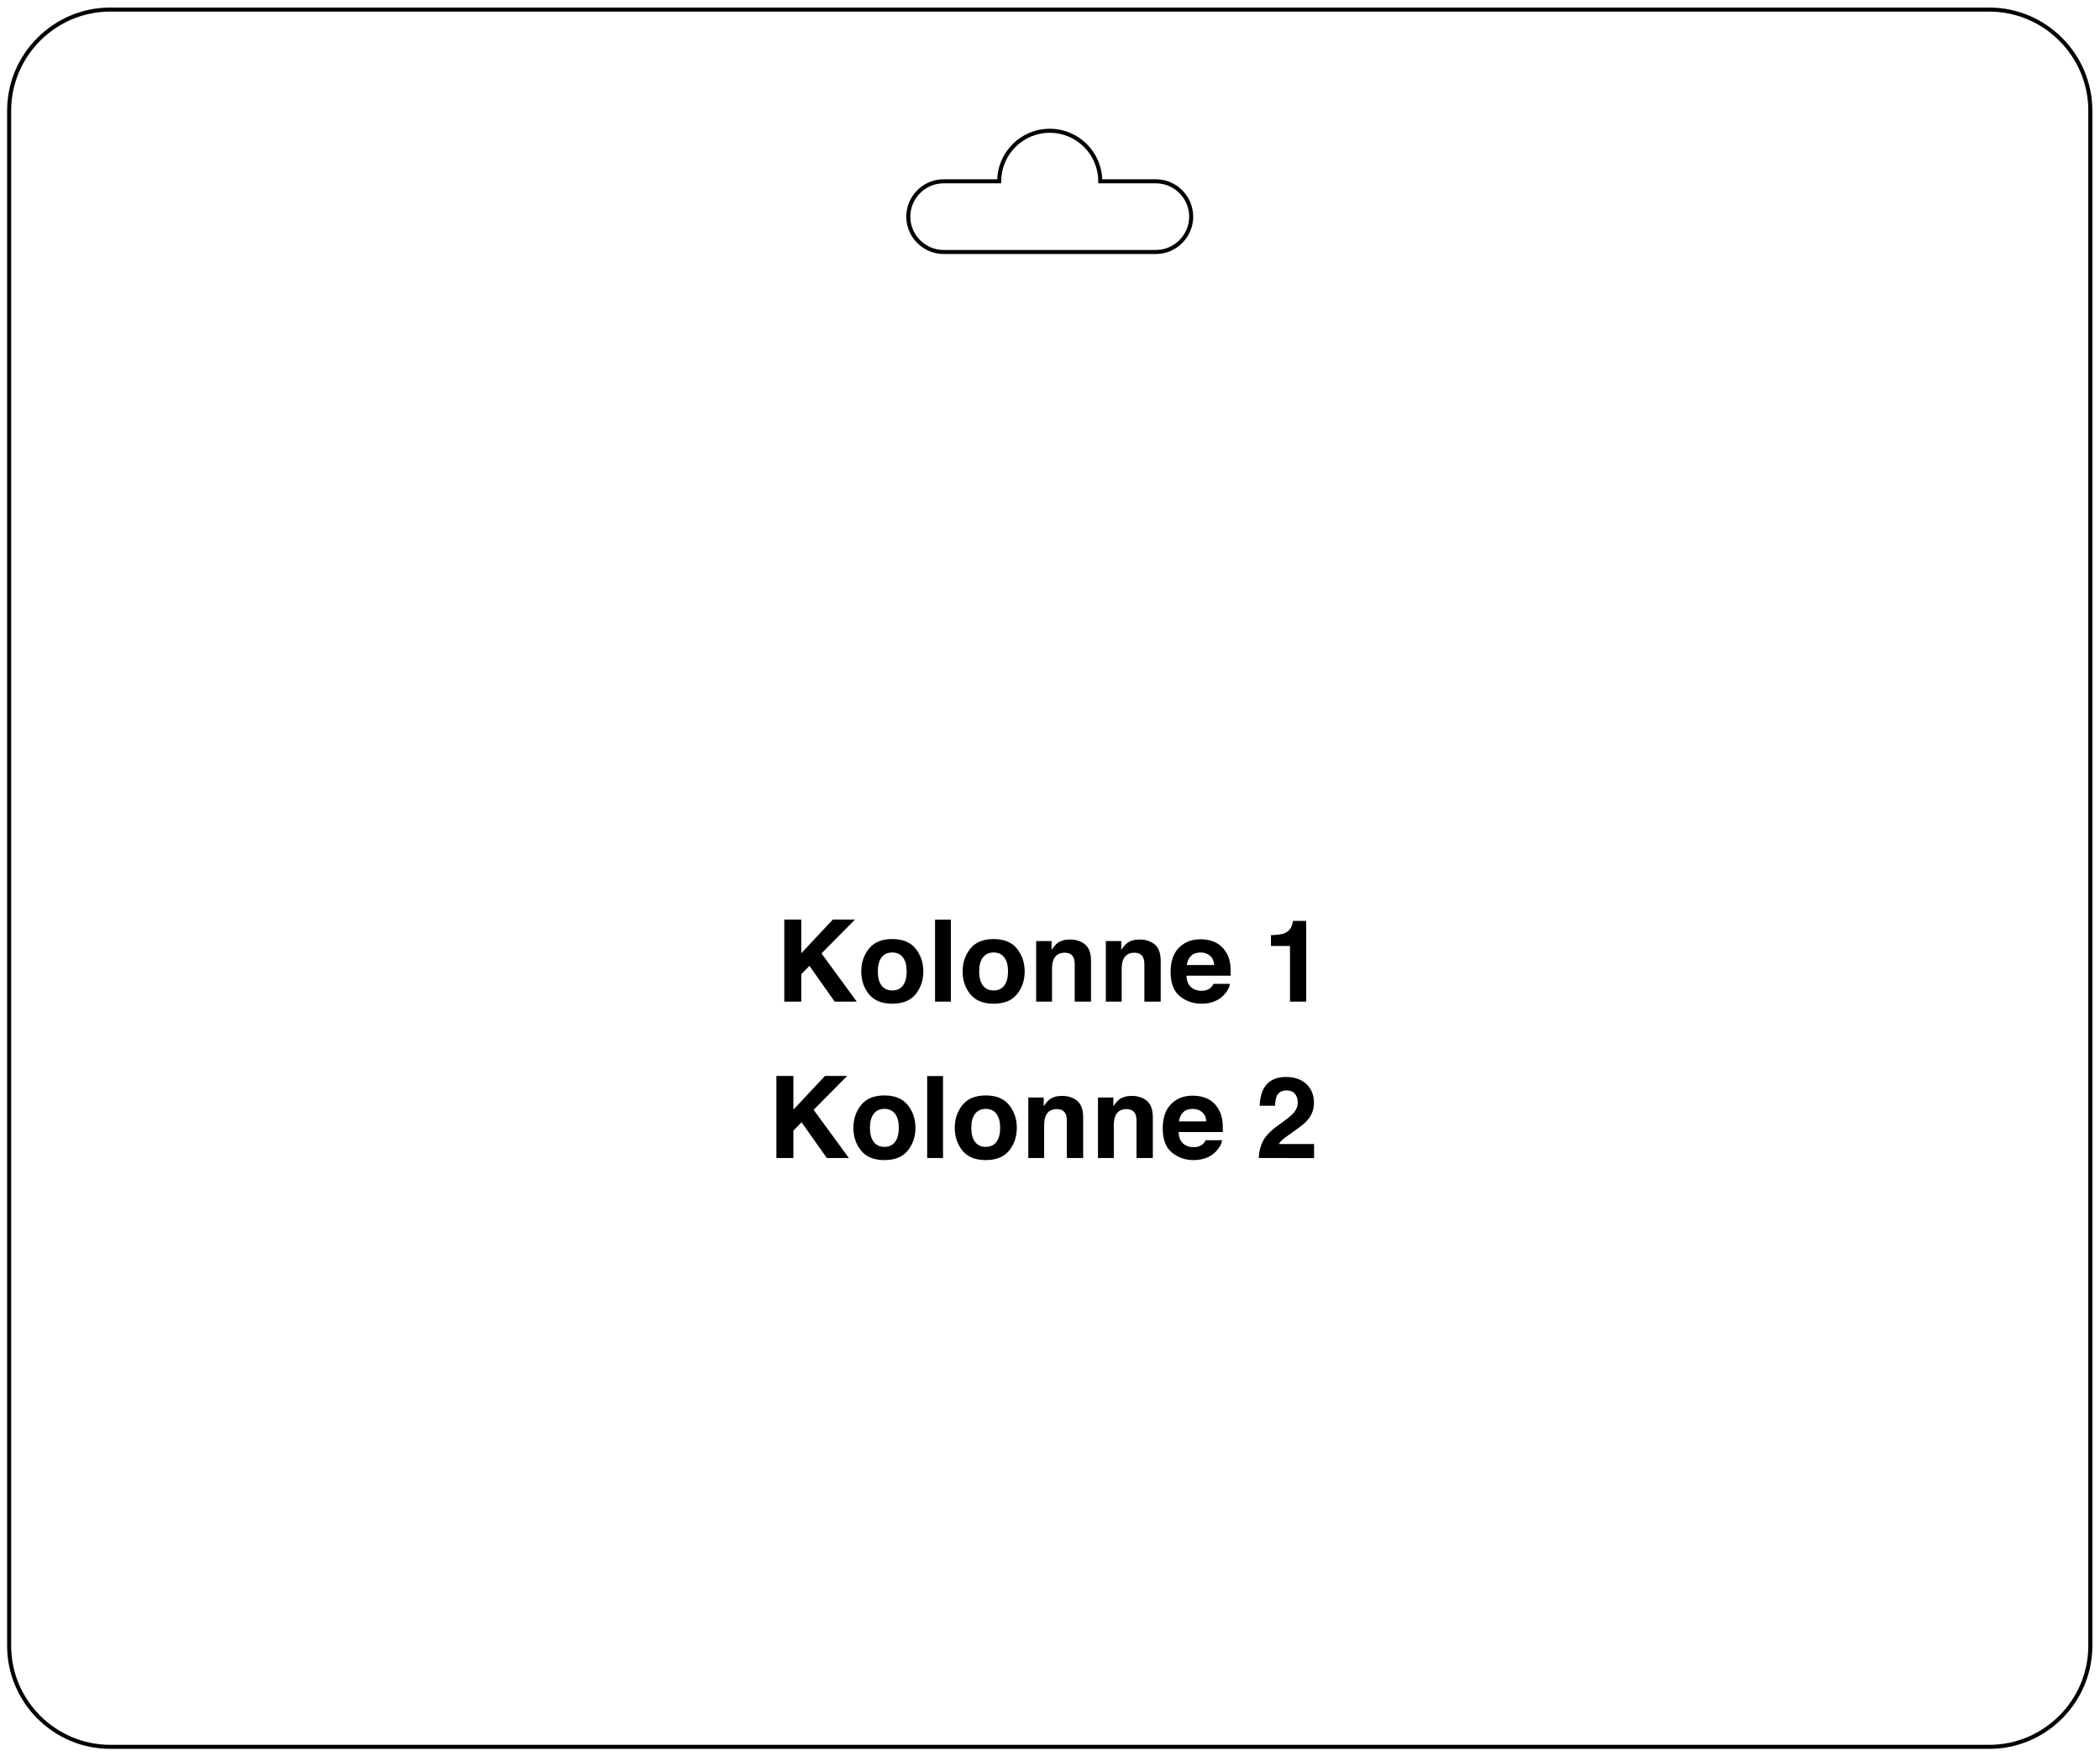 <?xml version="1.0" encoding="UTF-8" standalone="no"?>
<!-- Created with Inkscape (http://www.inkscape.org/) -->

<svg
   version="1.1"
   id="svg2"
   width="392.714"
   height="328.462"
   viewBox="0 0 392.714 328.462"
   xmlns="http://www.w3.org/2000/svg"
   xmlns:svg="http://www.w3.org/2000/svg">
  <defs
     id="defs6" />
  <g
     id="g8"
     transform="matrix(1.333,0,0,-1.333,1.333,327.129)">
    <g
       id="g10">
      <g
         id="g12" />
    </g>
    <g
       id="g14">
      <g
         id="g16" />
    </g>
    <g
       id="g18">
      <g
         id="g20" />
      <g
         id="g22" />
    </g>
    <g
       id="g24">
      <g
         id="g26" />
      <g
         id="g28" />
    </g>
    <g
       id="g30">
      <g
         id="g32">
        <path
           d="m 14.457,244.063 h 263.622 c 7.795,0 14.173,-6.378 14.173,-14.174 V 14.457 c 0,-7.796 -6.378,-14.174 -14.173,-14.174 H 14.457 C 6.661,0.283 0.283,6.661 0.283,14.457 v 215.433 c 0,7.796 6.378,14.174 14.173,14.174 z"
           style="fill:none;stroke:#000003;stroke-width:0.567;stroke-linecap:butt;stroke-linejoin:miter;stroke-miterlimit:22.926;stroke-dasharray:none;stroke-opacity:1"
           id="path34" />
        <path
           d="m 131.386,219.969 h 7.795 c 0,3.914 3.172,7.087 7.087,7.087 3.914,0 7.087,-3.172 7.087,-7.087 h 7.795 c 2.728,0 4.961,-2.232 4.961,-4.961 v 0 c 0,-2.728 -2.232,-4.961 -4.961,-4.961 h -29.764 c -2.729,0 -4.961,2.232 -4.961,4.961 v 0 c 0,2.728 2.232,4.961 4.961,4.961 z"
           style="fill:none;stroke:#000003;stroke-width:0.567;stroke-linecap:butt;stroke-linejoin:miter;stroke-miterlimit:22.926;stroke-dasharray:none;stroke-opacity:1"
           id="path36" />
      </g>
      <g
         id="g38">
        <path
           d="m 109.026,116.373 h 2.384 v -4.728 l 4.432,4.728 h 3.109 l -4.704,-4.752 4.947,-6.768 h -3.093 l -3.544,5.019 -1.147,-1.165 v -3.853 h -2.384 z"
           style="fill:#000003;fill-opacity:1;fill-rule:nonzero;stroke:none"
           id="path40" />
        <path
           d="m 124.178,106.421 c 0.648,0 1.147,0.232 1.496,0.693 0.349,0.464 0.523,1.123 0.523,1.976 0,0.851 -0.173,1.51 -0.523,1.968 -0.349,0.461 -0.848,0.691 -1.496,0.691 -0.651,0 -1.152,-0.229 -1.504,-0.691 -0.349,-0.459 -0.525,-1.117 -0.525,-1.968 0,-0.853 0.176,-1.512 0.525,-1.976 0.352,-0.461 0.853,-0.693 1.504,-0.693 z m 4.354,2.677 c 0,-1.248 -0.36,-2.317 -1.077,-3.203 -0.72,-0.888 -1.81,-1.331 -3.275,-1.331 -1.464,0 -2.555,0.443 -3.275,1.331 -0.717,0.885 -1.077,1.955 -1.077,3.203 0,1.227 0.36,2.291 1.077,3.189 0.72,0.899 1.81,1.349 3.275,1.349 1.464,0 2.555,-0.451 3.275,-1.349 0.717,-0.899 1.077,-1.963 1.077,-3.189"
           style="fill:#000003;fill-opacity:1;fill-rule:nonzero;stroke:none"
           id="path42" />
        <path
           d="m 132.402,104.853 h -2.224 v 11.504 h 2.224 z"
           style="fill:#000003;fill-opacity:1;fill-rule:nonzero;stroke:none"
           id="path44" />
        <path
           d="m 138.397,106.421 c 0.648,0 1.147,0.232 1.496,0.693 0.349,0.464 0.523,1.123 0.523,1.976 0,0.851 -0.173,1.51 -0.523,1.968 -0.349,0.461 -0.848,0.691 -1.496,0.691 -0.651,0 -1.152,-0.229 -1.504,-0.691 -0.349,-0.459 -0.525,-1.117 -0.525,-1.968 0,-0.853 0.176,-1.512 0.525,-1.976 0.352,-0.461 0.853,-0.693 1.504,-0.693 z m 4.355,2.677 c 0,-1.248 -0.36,-2.317 -1.077,-3.203 -0.72,-0.888 -1.81,-1.331 -3.275,-1.331 -1.464,0 -2.555,0.443 -3.275,1.331 -0.717,0.885 -1.077,1.955 -1.077,3.203 0,1.227 0.36,2.291 1.077,3.189 0.72,0.899 1.81,1.349 3.275,1.349 1.464,0 2.555,-0.451 3.275,-1.349 0.717,-0.899 1.077,-1.963 1.077,-3.189"
           style="fill:#000003;fill-opacity:1;fill-rule:nonzero;stroke:none"
           id="path46" />
        <path
           d="m 149.071,113.573 c 0.877,0 1.595,-0.232 2.152,-0.693 0.557,-0.464 0.837,-1.227 0.837,-2.296 v -5.731 h -2.288 v 5.176 c 0,0.448 -0.059,0.792 -0.179,1.032 -0.216,0.437 -0.632,0.656 -1.243,0.656 -0.749,0 -1.267,-0.32 -1.544,-0.96 -0.146,-0.339 -0.218,-0.771 -0.218,-1.296 v -4.608 h -2.224 v 8.496 h 2.16 v -1.243 c 0.285,0.44 0.555,0.757 0.811,0.949 0.456,0.344 1.035,0.517 1.736,0.517"
           style="fill:#000003;fill-opacity:1;fill-rule:nonzero;stroke:none"
           id="path48" />
        <path
           d="m 158.845,113.573 c 0.877,0 1.595,-0.232 2.152,-0.693 0.557,-0.464 0.837,-1.227 0.837,-2.296 v -5.731 h -2.288 v 5.176 c 0,0.448 -0.059,0.792 -0.178,1.032 -0.216,0.437 -0.632,0.656 -1.243,0.656 -0.749,0 -1.267,-0.32 -1.544,-0.96 -0.146,-0.339 -0.218,-0.771 -0.218,-1.296 v -4.608 h -2.224 v 8.496 h 2.16 v -1.243 c 0.285,0.44 0.555,0.757 0.811,0.949 0.456,0.344 1.035,0.517 1.736,0.517"
           style="fill:#000003;fill-opacity:1;fill-rule:nonzero;stroke:none"
           id="path50" />
        <path
           d="m 167.421,111.749 c -0.573,0 -1.016,-0.157 -1.331,-0.474 -0.315,-0.315 -0.515,-0.744 -0.595,-1.285 h 3.84 c -0.04,0.576 -0.237,1.013 -0.595,1.312 -0.355,0.299 -0.795,0.448 -1.32,0.448 z m 0.013,1.856 c 0.742,0 1.408,-0.133 2,-0.398 0.595,-0.267 1.083,-0.685 1.469,-1.258 0.35,-0.507 0.576,-1.093 0.677,-1.76 0.061,-0.389 0.085,-0.952 0.075,-1.688 h -6.208 c 0.035,-0.859 0.331,-1.461 0.891,-1.805 0.339,-0.216 0.747,-0.323 1.227,-0.323 0.507,0 0.917,0.131 1.235,0.39 0.173,0.141 0.325,0.336 0.459,0.587 h 2.285 c -0.059,-0.507 -0.336,-1.018 -0.824,-1.541 -0.762,-0.829 -1.829,-1.243 -3.2,-1.243 -1.133,0 -2.133,0.349 -2.997,1.048 -0.867,0.699 -1.299,1.837 -1.299,3.413 0,1.477 0.39,2.608 1.171,3.397 0.781,0.787 1.795,1.181 3.04,1.181"
           style="fill:#000003;fill-opacity:1;fill-rule:nonzero;stroke:none"
           id="path52" />
        <path
           d="m 177.303,112.661 v 1.52 c 0.701,0.032 1.192,0.077 1.475,0.141 0.445,0.099 0.811,0.296 1.091,0.592 0.192,0.205 0.339,0.474 0.437,0.813 0.056,0.203 0.085,0.355 0.085,0.453 h 1.856 v -11.328 h -2.272 v 7.808 z"
           style="fill:#000003;fill-opacity:1;fill-rule:nonzero;stroke:none"
           id="path54" />
        <path
           d="m 107.922,94.427 h 2.384 V 89.699 l 4.432,4.728 h 3.109 l -4.704,-4.752 4.947,-6.768 h -3.093 l -3.544,5.019 -1.147,-1.165 v -3.853 h -2.384 z"
           style="fill:#000003;fill-opacity:1;fill-rule:nonzero;stroke:none"
           id="path56" />
        <path
           d="m 123.074,84.475 c 0.648,0 1.147,0.232 1.496,0.693 0.349,0.464 0.523,1.123 0.523,1.976 0,0.851 -0.173,1.509 -0.523,1.968 -0.349,0.461 -0.848,0.691 -1.496,0.691 -0.651,0 -1.152,-0.229 -1.504,-0.691 -0.349,-0.459 -0.525,-1.117 -0.525,-1.968 0,-0.853 0.176,-1.512 0.525,-1.976 0.352,-0.461 0.853,-0.693 1.504,-0.693 z m 4.354,2.677 c 0,-1.248 -0.36,-2.317 -1.077,-3.203 -0.72,-0.888 -1.81,-1.331 -3.275,-1.331 -1.464,0 -2.555,0.443 -3.275,1.331 -0.717,0.886 -1.077,1.955 -1.077,3.203 0,1.227 0.36,2.291 1.077,3.19 0.72,0.898 1.81,1.349 3.275,1.349 1.464,0 2.555,-0.451 3.275,-1.349 0.717,-0.899 1.077,-1.963 1.077,-3.19"
           style="fill:#000003;fill-opacity:1;fill-rule:nonzero;stroke:none"
           id="path58" />
        <path
           d="m 131.298,82.907 h -2.224 V 94.411 h 2.224 z"
           style="fill:#000003;fill-opacity:1;fill-rule:nonzero;stroke:none"
           id="path60" />
        <path
           d="m 137.293,84.475 c 0.648,0 1.147,0.232 1.496,0.693 0.349,0.464 0.523,1.123 0.523,1.976 0,0.851 -0.173,1.509 -0.523,1.968 -0.349,0.461 -0.848,0.691 -1.496,0.691 -0.651,0 -1.152,-0.229 -1.504,-0.691 -0.349,-0.459 -0.525,-1.117 -0.525,-1.968 0,-0.853 0.176,-1.512 0.525,-1.976 0.352,-0.461 0.853,-0.693 1.504,-0.693 z m 4.355,2.677 c 0,-1.248 -0.36,-2.317 -1.077,-3.203 -0.72,-0.888 -1.81,-1.331 -3.275,-1.331 -1.464,0 -2.555,0.443 -3.275,1.331 -0.717,0.886 -1.077,1.955 -1.077,3.203 0,1.227 0.36,2.291 1.077,3.19 0.72,0.898 1.81,1.349 3.275,1.349 1.464,0 2.555,-0.451 3.275,-1.349 0.717,-0.899 1.077,-1.963 1.077,-3.19"
           style="fill:#000003;fill-opacity:1;fill-rule:nonzero;stroke:none"
           id="path62" />
        <path
           d="m 147.967,91.627 c 0.877,0 1.595,-0.232 2.152,-0.693 0.557,-0.464 0.837,-1.226 0.837,-2.296 v -5.731 h -2.288 v 5.176 c 0,0.448 -0.059,0.792 -0.179,1.032 -0.216,0.437 -0.632,0.656 -1.243,0.656 -0.749,0 -1.266,-0.32 -1.544,-0.96 -0.146,-0.339 -0.218,-0.771 -0.218,-1.296 v -4.608 h -2.224 v 8.496 h 2.16 v -1.243 c 0.285,0.44 0.555,0.757 0.811,0.949 0.456,0.344 1.035,0.517 1.736,0.517"
           style="fill:#000003;fill-opacity:1;fill-rule:nonzero;stroke:none"
           id="path64" />
        <path
           d="m 157.741,91.627 c 0.877,0 1.595,-0.232 2.152,-0.693 0.557,-0.464 0.837,-1.226 0.837,-2.296 v -5.731 h -2.288 v 5.176 c 0,0.448 -0.059,0.792 -0.179,1.032 -0.216,0.437 -0.632,0.656 -1.243,0.656 -0.749,0 -1.267,-0.32 -1.544,-0.96 -0.146,-0.339 -0.218,-0.771 -0.218,-1.296 v -4.608 h -2.224 v 8.496 h 2.16 v -1.243 c 0.285,0.44 0.555,0.757 0.811,0.949 0.456,0.344 1.035,0.517 1.736,0.517"
           style="fill:#000003;fill-opacity:1;fill-rule:nonzero;stroke:none"
           id="path66" />
        <path
           d="m 166.317,89.803 c -0.573,0 -1.016,-0.157 -1.331,-0.474 -0.315,-0.315 -0.515,-0.744 -0.595,-1.285 h 3.84 c -0.04,0.576 -0.237,1.013 -0.595,1.312 -0.355,0.299 -0.795,0.448 -1.32,0.448 z m 0.013,1.856 c 0.742,0 1.408,-0.133 2,-0.397 0.595,-0.267 1.083,-0.685 1.469,-1.259 0.35,-0.506 0.576,-1.093 0.677,-1.76 0.061,-0.389 0.085,-0.952 0.075,-1.688 h -6.208 c 0.035,-0.859 0.331,-1.461 0.891,-1.805 0.339,-0.216 0.747,-0.323 1.227,-0.323 0.507,0 0.917,0.131 1.235,0.39 0.173,0.141 0.325,0.336 0.459,0.587 h 2.285 c -0.059,-0.507 -0.336,-1.018 -0.824,-1.541 -0.762,-0.83 -1.829,-1.243 -3.2,-1.243 -1.133,0 -2.133,0.349 -2.997,1.048 -0.867,0.699 -1.299,1.837 -1.299,3.413 0,1.477 0.39,2.608 1.171,3.397 0.781,0.787 1.795,1.181 3.04,1.181"
           style="fill:#000003;fill-opacity:1;fill-rule:nonzero;stroke:none"
           id="path68" />
        <path
           d="m 175.591,82.907 c 0.021,0.813 0.197,1.557 0.525,2.229 0.317,0.755 1.069,1.554 2.253,2.394 1.027,0.733 1.693,1.259 1.995,1.576 0.467,0.493 0.699,1.032 0.699,1.621 0,0.477 -0.134,0.875 -0.4,1.192 -0.267,0.317 -0.648,0.474 -1.144,0.474 -0.68,0 -1.144,-0.253 -1.389,-0.757 -0.141,-0.291 -0.224,-0.752 -0.251,-1.387 h -2.16 c 0.037,0.963 0.211,1.741 0.526,2.336 0.592,1.13 1.648,1.696 3.165,1.696 1.2,0 2.152,-0.331 2.861,-0.995 0.709,-0.664 1.064,-1.542 1.064,-2.635 0,-0.837 -0.251,-1.581 -0.752,-2.232 -0.328,-0.432 -0.867,-0.912 -1.619,-1.443 l -0.891,-0.632 c -0.56,-0.395 -0.941,-0.68 -1.147,-0.856 -0.208,-0.176 -0.381,-0.382 -0.522,-0.616 h 4.946 v -1.968 z"
           style="fill:#000003;fill-opacity:1;fill-rule:nonzero;stroke:none"
           id="path70" />
      </g>
    </g>
    <g
       id="g72">
      <g
         id="g74" />
      <g
         id="g76" />
    </g>
    <g
       id="g78">
      <g
         id="g80" />
      <g
         id="g82" />
    </g>
    <g
       id="g84">
      <g
         id="g86" />
      <g
         id="g88" />
    </g>
    <g
       id="g90">
      <g
         id="g92" />
      <g
         id="g94" />
    </g>
    <g
       id="g96">
      <g
         id="g98" />
      <g
         id="g100" />
    </g>
    <g
       id="g102">
      <g
         id="g104" />
    </g>
    <g
       id="g106">
      <g
         id="g108" />
      <g
         id="g110" />
    </g>
    <g
       id="g112">
      <g
         id="g114" />
      <g
         id="g116" />
    </g>
    <g
       id="g118">
      <g
         id="g120" />
      <g
         id="g122" />
    </g>
    <g
       id="g124">
      <g
         id="g126" />
      <g
         id="g128" />
    </g>
    <g
       id="g130">
      <g
         id="g132" />
    </g>
    <g
       id="g134">
      <g
         id="g136" />
      <g
         id="g138" />
    </g>
    <g
       id="g140">
      <g
         id="g142" />
      <g
         id="g144" />
    </g>
    <g
       id="g146">
      <g
         id="g148" />
      <g
         id="g150" />
    </g>
    <g
       id="g152">
      <g
         id="g154" />
      <g
         id="g156" />
    </g>
    <g
       id="g158">
      <g
         id="g160" />
    </g>
    <g
       id="g162">
      <g
         id="g164" />
      <g
         id="g166" />
    </g>
    <g
       id="g168">
      <g
         id="g170" />
      <g
         id="g172" />
    </g>
    <g
       id="g174">
      <g
         id="g176" />
      <g
         id="g178" />
    </g>
    <g
       id="g180">
      <g
         id="g182" />
      <g
         id="g184" />
    </g>
    <g
       id="g186">
      <g
         id="g188" />
    </g>
    <g
       id="g190">
      <g
         id="g192" />
      <g
         id="g194" />
    </g>
    <g
       id="g196">
      <g
         id="g198" />
      <g
         id="g200" />
    </g>
    <g
       id="g202">
      <g
         id="g204" />
      <g
         id="g206" />
    </g>
    <g
       id="g208">
      <g
         id="g210" />
      <g
         id="g212" />
    </g>
    <g
       id="g214">
      <g
         id="g216" />
    </g>
    <g
       id="g218">
      <g
         id="g220" />
      <g
         id="g222" />
    </g>
    <g
       id="g224">
      <g
         id="g226" />
      <g
         id="g228" />
    </g>
    <g
       id="g230">
      <g
         id="g232" />
      <g
         id="g234" />
    </g>
    <g
       id="g236">
      <g
         id="g238" />
      <g
         id="g240" />
    </g>
    <g
       id="g242">
      <g
         id="g244" />
      <g
         id="g246" />
    </g>
    <g
       id="g248" />
    <g
       id="g250">
      <g
         id="g252" />
      <g
         id="g254" />
    </g>
    <g
       id="g256">
      <g
         id="g258" />
      <g
         id="g260" />
    </g>
    <g
       id="g262">
      <g
         id="g264" />
      <g
         id="g266" />
    </g>
    <g
       id="g268">
      <g
         id="g270" />
    </g>
    <g
       id="g272">
      <g
         id="g274" />
      <g
         id="g276" />
    </g>
    <g
       id="g278">
      <g
         id="g280" />
      <g
         id="g282" />
    </g>
    <g
       id="g284">
      <g
         id="g286" />
      <g
         id="g288" />
    </g>
    <g
       id="g290">
      <g
         id="g292" />
      <g
         id="g294" />
    </g>
    <g
       id="g296">
      <g
         id="g298" />
    </g>
    <g
       id="g300">
      <g
         id="g302" />
      <g
         id="g304" />
    </g>
    <g
       id="g306">
      <g
         id="g308" />
      <g
         id="g310" />
    </g>
    <g
       id="g312">
      <g
         id="g314" />
      <g
         id="g316" />
    </g>
    <g
       id="g318">
      <g
         id="g320" />
      <g
         id="g322" />
    </g>
    <g
       id="g324">
      <g
         id="g326" />
      <g
         id="g328" />
    </g>
    <g
       id="g330">
      <g
         id="g332" />
      <g
         id="g334" />
      <g
         id="g336" />
    </g>
    <g
       id="g338">
      <g
         id="g340" />
      <g
         id="g342" />
      <g
         id="g344" />
    </g>
    <g
       id="g346">
      <g
         id="g348" />
      <g
         id="g350" />
      <g
         id="g352" />
    </g>
    <g
       id="g354">
      <g
         id="g356" />
      <g
         id="g358" />
      <g
         id="g360" />
    </g>
    <g
       id="g362">
      <g
         id="g364" />
      <g
         id="g366" />
    </g>
    <g
       id="g368">
      <g
         id="g370" />
      <g
         id="g372" />
      <g
         id="g374" />
    </g>
    <g
       id="g376">
      <g
         id="g378" />
      <g
         id="g380" />
      <g
         id="g382" />
    </g>
    <g
       id="g384">
      <g
         id="g386" />
      <g
         id="g388" />
      <g
         id="g390" />
    </g>
    <g
       id="g392">
      <g
         id="g394" />
      <g
         id="g396" />
      <g
         id="g398" />
    </g>
  </g>
</svg>
